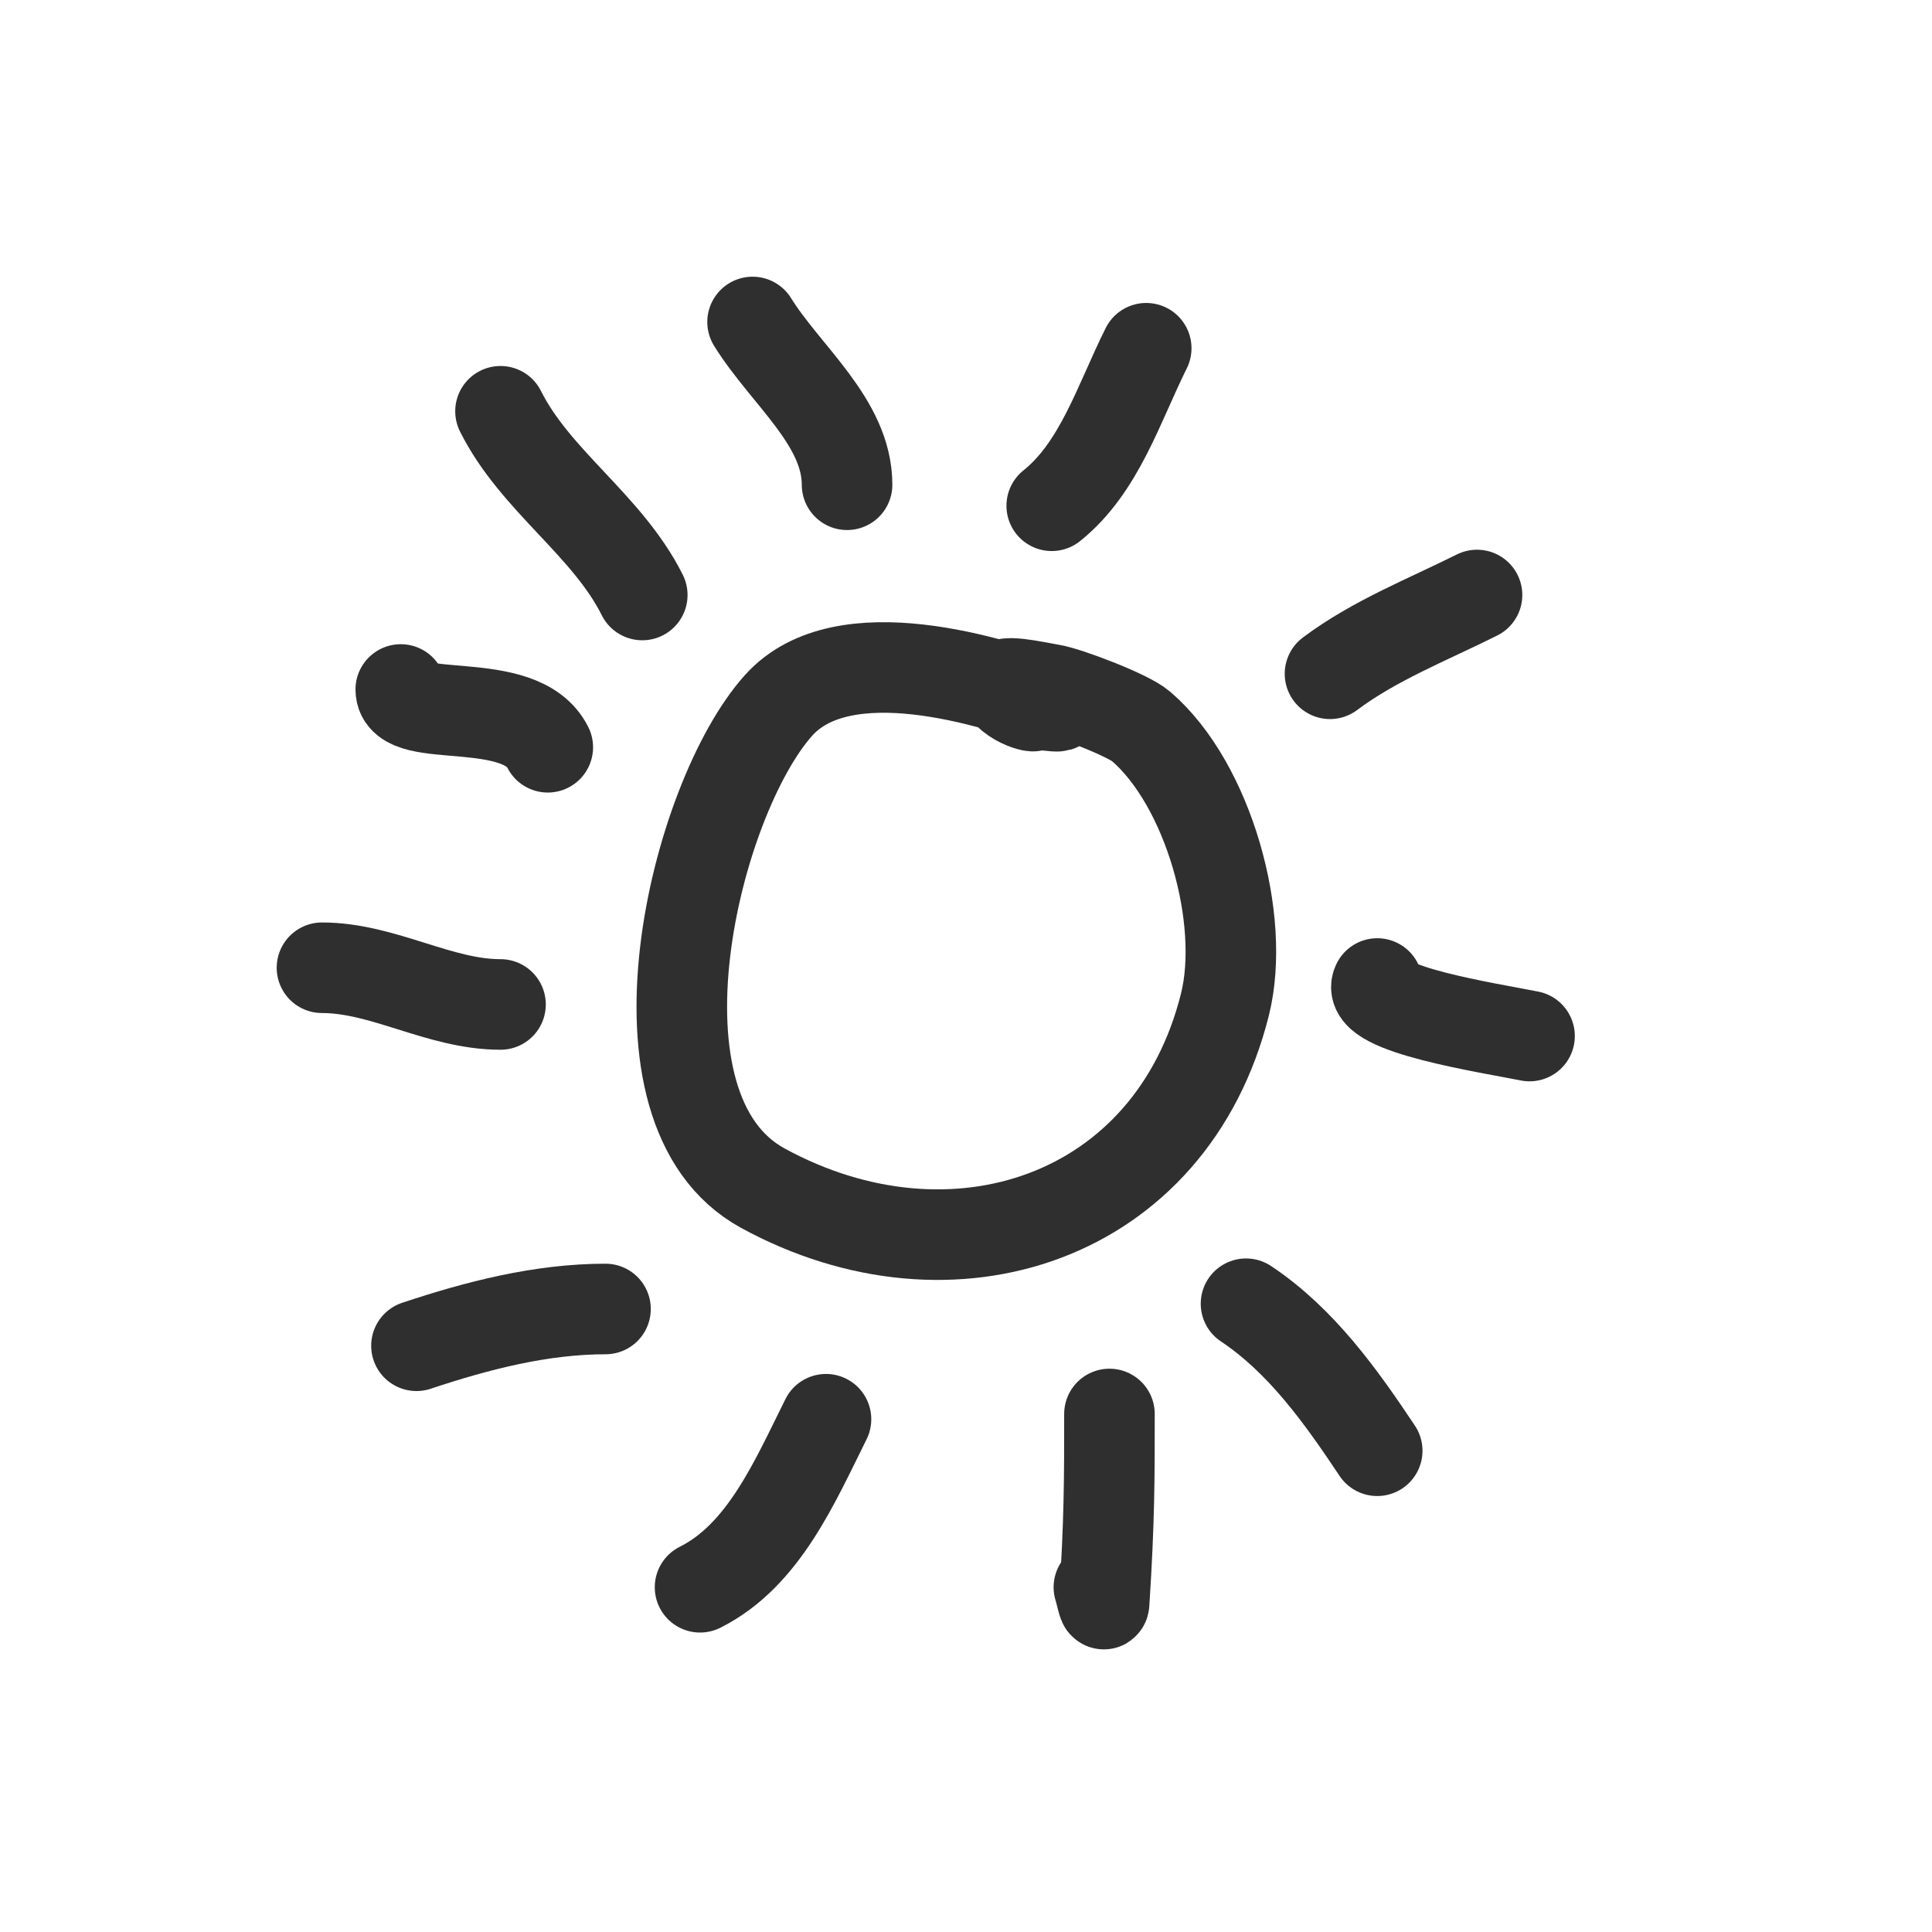 <svg width="32" height="32" viewBox="0 0 32 32" fill="none" xmlns="http://www.w3.org/2000/svg">
<path d="M16.941 11.638C16.756 11.597 17.683 11.747 17.506 11.681C16.459 11.292 13.967 10.493 12.898 11.681C11.507 13.226 10.241 18.375 12.637 19.681C15.771 21.391 19.4 20.193 20.289 16.637C20.641 15.228 20.016 12.988 18.897 12.029C18.677 11.84 17.683 11.464 17.419 11.42C17.162 11.377 16.474 11.217 16.637 11.42C16.889 11.735 17.385 11.737 16.941 11.638Z" stroke="#2F2F2F" stroke-width="1.5" stroke-miterlimit="10" stroke-linecap="round" stroke-linejoin="round"/>
<path d="M14.03 8.029C14.03 6.991 13.013 6.217 12.465 5.333" stroke="#2F2F2F" stroke-width="1.5" stroke-miterlimit="10" stroke-linecap="round" stroke-linejoin="round"/>
<path d="M17.42 8.377C18.212 7.744 18.532 6.675 18.985 5.768" stroke="#2F2F2F" stroke-width="1.5" stroke-miterlimit="10" stroke-linecap="round" stroke-linejoin="round"/>
<path d="M22.029 11.16C22.766 10.607 23.64 10.267 24.464 9.855" stroke="#2F2F2F" stroke-width="1.5" stroke-miterlimit="10" stroke-linecap="round" stroke-linejoin="round"/>
<path d="M22.812 16.29C22.601 16.712 24.678 17.028 25.334 17.16" stroke="#2F2F2F" stroke-width="1.5" stroke-miterlimit="10" stroke-linecap="round" stroke-linejoin="round"/>
<path d="M20.638 21.594C21.55 22.202 22.207 23.121 22.811 24.029" stroke="#2F2F2F" stroke-width="1.5" stroke-miterlimit="10" stroke-linecap="round" stroke-linejoin="round"/>
<path d="M18.376 23.42C18.376 24.483 18.377 25.176 18.288 26.55C18.283 26.642 18.23 26.377 18.201 26.29" stroke="#2F2F2F" stroke-width="1.5" stroke-miterlimit="10" stroke-linecap="round" stroke-linejoin="round"/>
<path d="M13.681 23.507C13.163 24.546 12.647 25.764 11.595 26.29" stroke="#2F2F2F" stroke-width="1.5" stroke-miterlimit="10" stroke-linecap="round" stroke-linejoin="round"/>
<path d="M10.029 21.681C8.963 21.681 7.907 21.954 6.898 22.29" stroke="#2F2F2F" stroke-width="1.5" stroke-miterlimit="10" stroke-linecap="round" stroke-linejoin="round"/>
<path d="M8.29 16.637C7.275 16.637 6.35 16.029 5.333 16.029" stroke="#2F2F2F" stroke-width="1.5" stroke-miterlimit="10" stroke-linecap="round" stroke-linejoin="round"/>
<path d="M9.073 12.377C8.618 11.469 6.638 12.024 6.638 11.42" stroke="#2F2F2F" stroke-width="1.5" stroke-miterlimit="10" stroke-linecap="round" stroke-linejoin="round"/>
<path d="M10.638 9.855C10.058 8.696 8.867 7.966 8.29 6.812" stroke="#2F2F2F" stroke-width="1.5" stroke-miterlimit="10" stroke-linecap="round" stroke-linejoin="round"/>
</svg>
